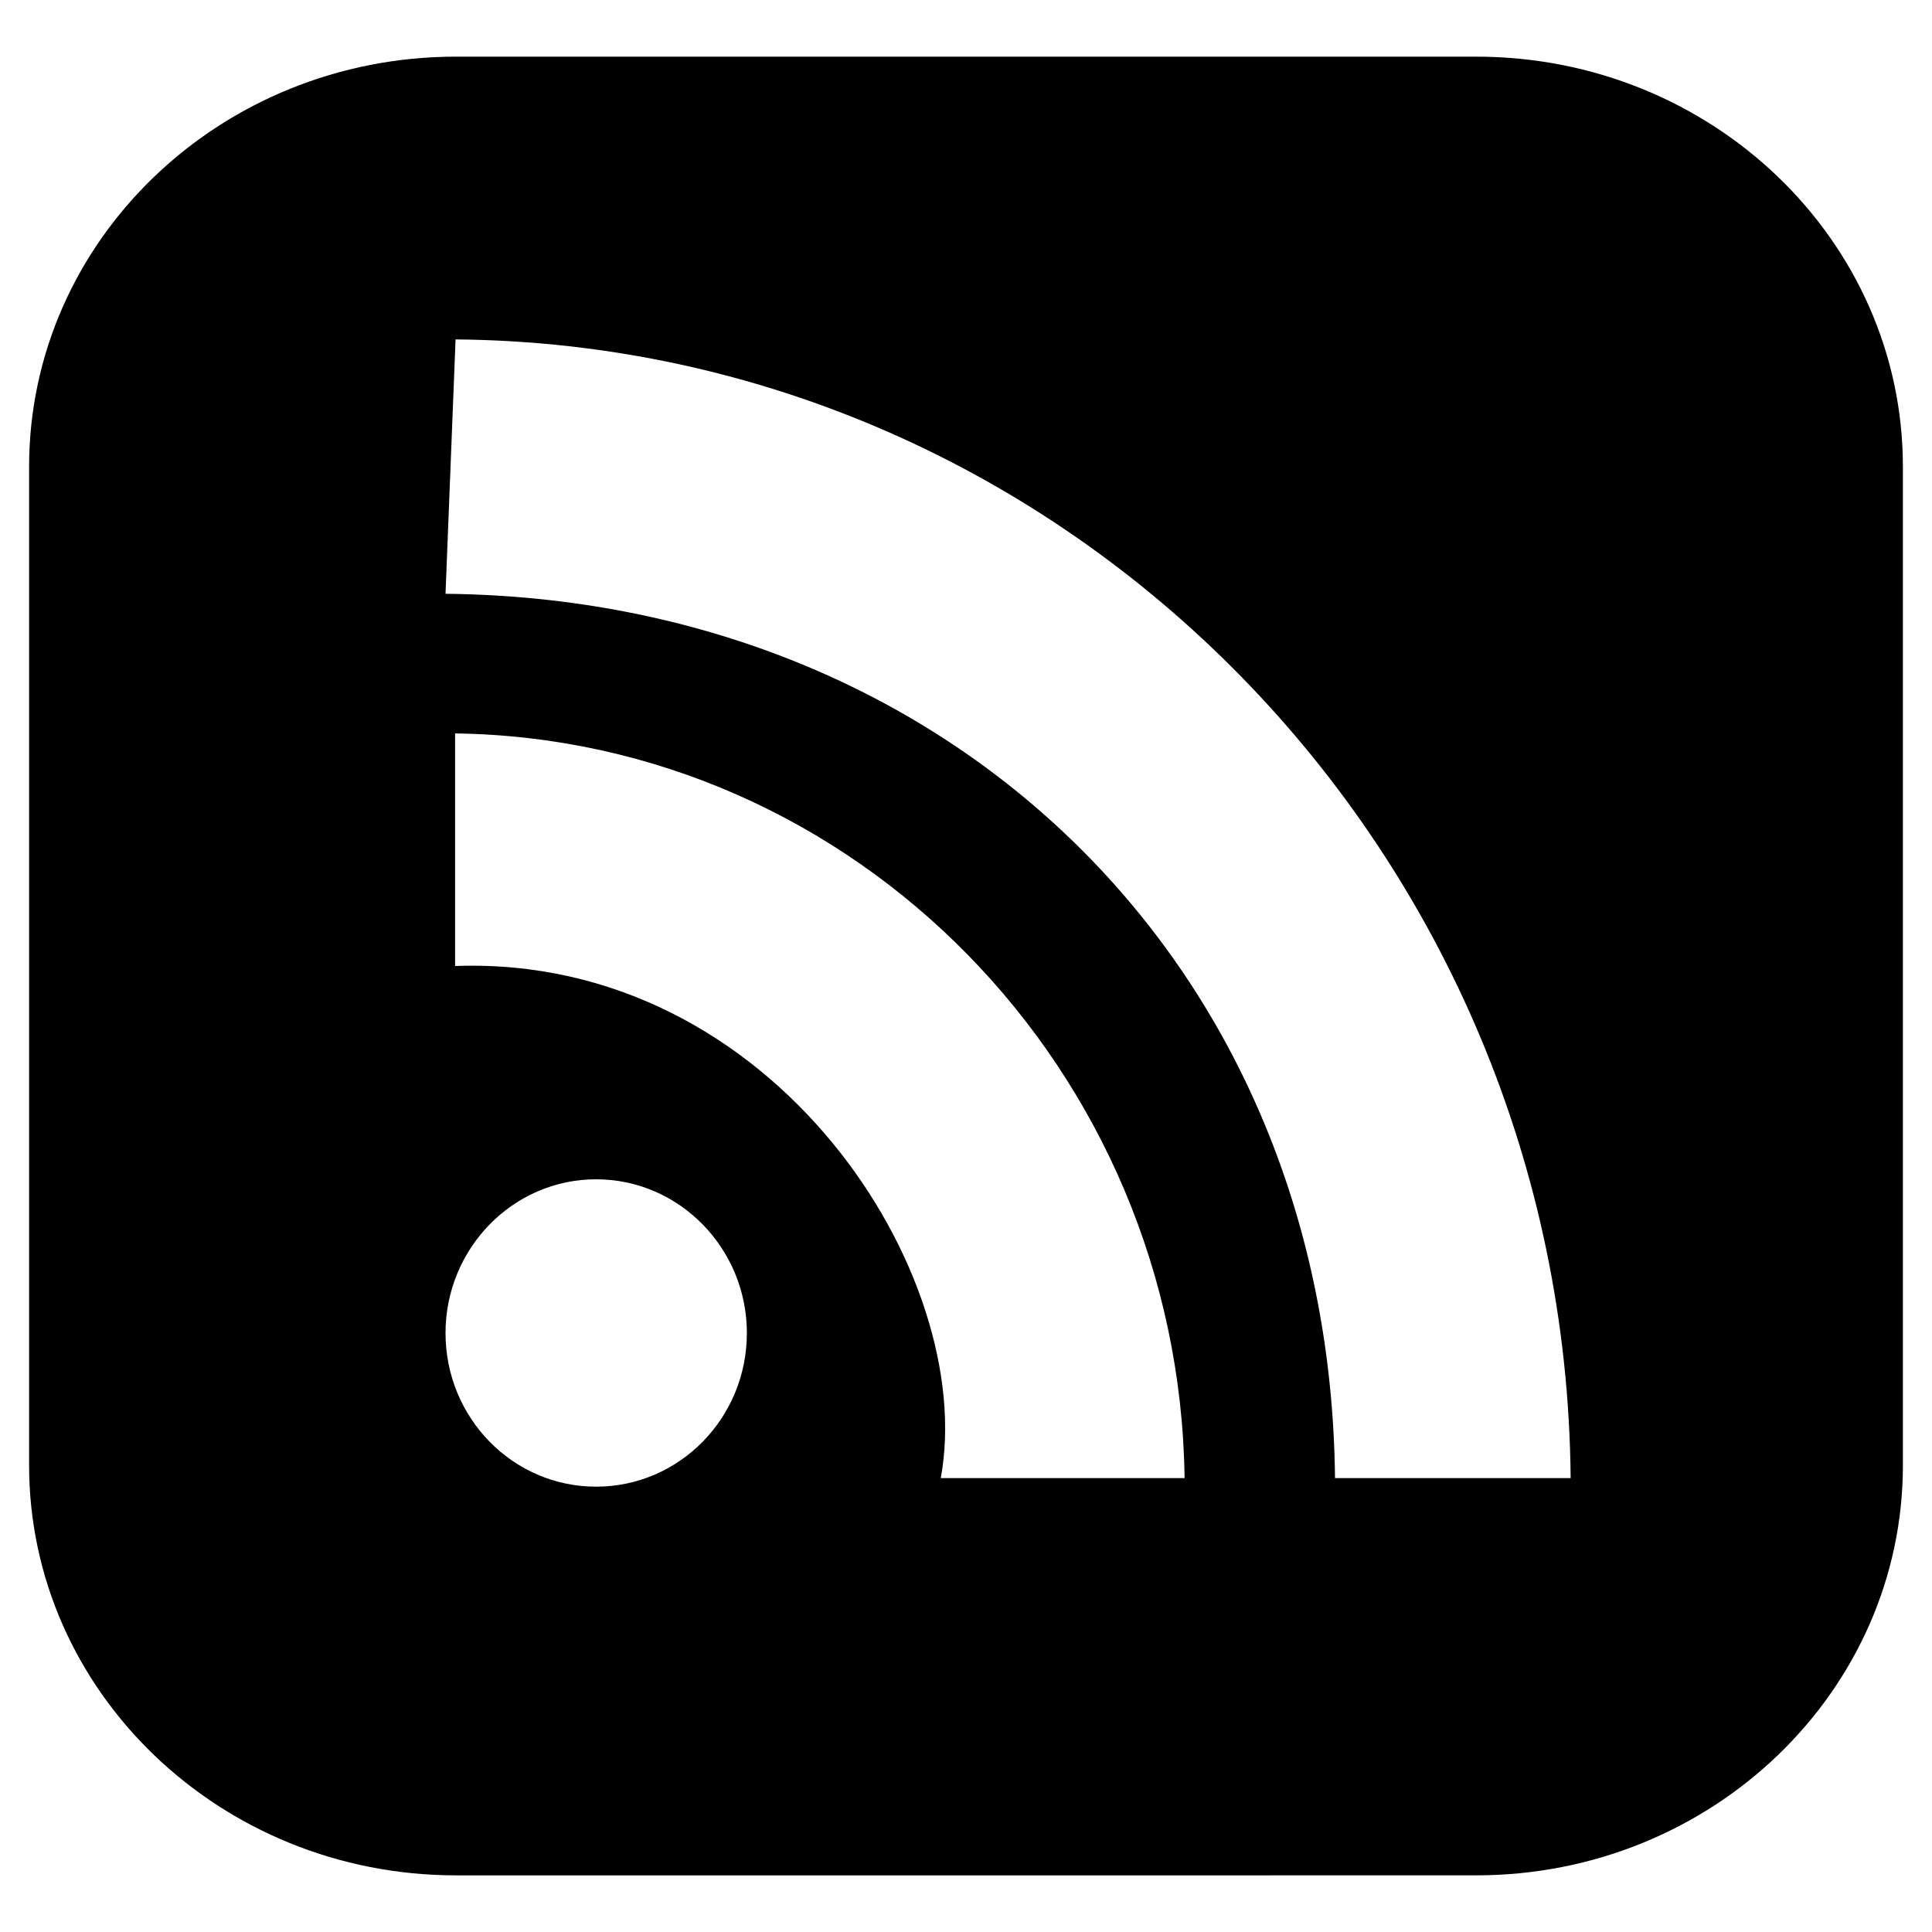 <?xml version="1.0" encoding="utf-8"?>
<!-- Generator: Adobe Illustrator 16.0.0, SVG Export Plug-In . SVG Version: 6.00 Build 0)  -->
<!DOCTYPE svg PUBLIC "-//W3C//DTD SVG 1.1//EN" "http://www.w3.org/Graphics/SVG/1.1/DTD/svg11.dtd">
<svg version="1.1" id="Layer_1" xmlns="http://www.w3.org/2000/svg" xmlns:xlink="http://www.w3.org/1999/xlink" x="0px" y="0px"
	 width="50px" height="50px" viewBox="0 0 50 50" enable-background="new 0 0 50 50" xml:space="preserve">
<g>
	<path d="M38.2,1.466H11.803c-6.103,0-11.05,4.752-11.05,10.616v25.835c0,5.86,4.947,10.617,11.05,10.617H38.2
		c6.102,0,11.047-4.757,11.047-10.617V12.082C49.247,6.218,44.302,1.466,38.2,1.466z M15.426,38.475
		c-2.15,0-3.896-1.777-3.896-3.976c0-2.188,1.745-3.979,3.896-3.979c2.157,0,3.903,1.791,3.903,3.979
		C19.329,36.696,17.583,38.475,15.426,38.475z M24.347,38.254C25.31,33.021,20.045,24.7,11.778,25v-6.019
		c10.345,0.141,18.738,8.707,18.879,19.272L24.347,38.254L24.347,38.254z M34.55,38.254c-0.142-13.31-9.999-22.751-23.02-22.887
		l0.26-6.583c15.853,0.139,28.722,13.283,28.858,29.47H34.55z"/>
</g>
</svg>
